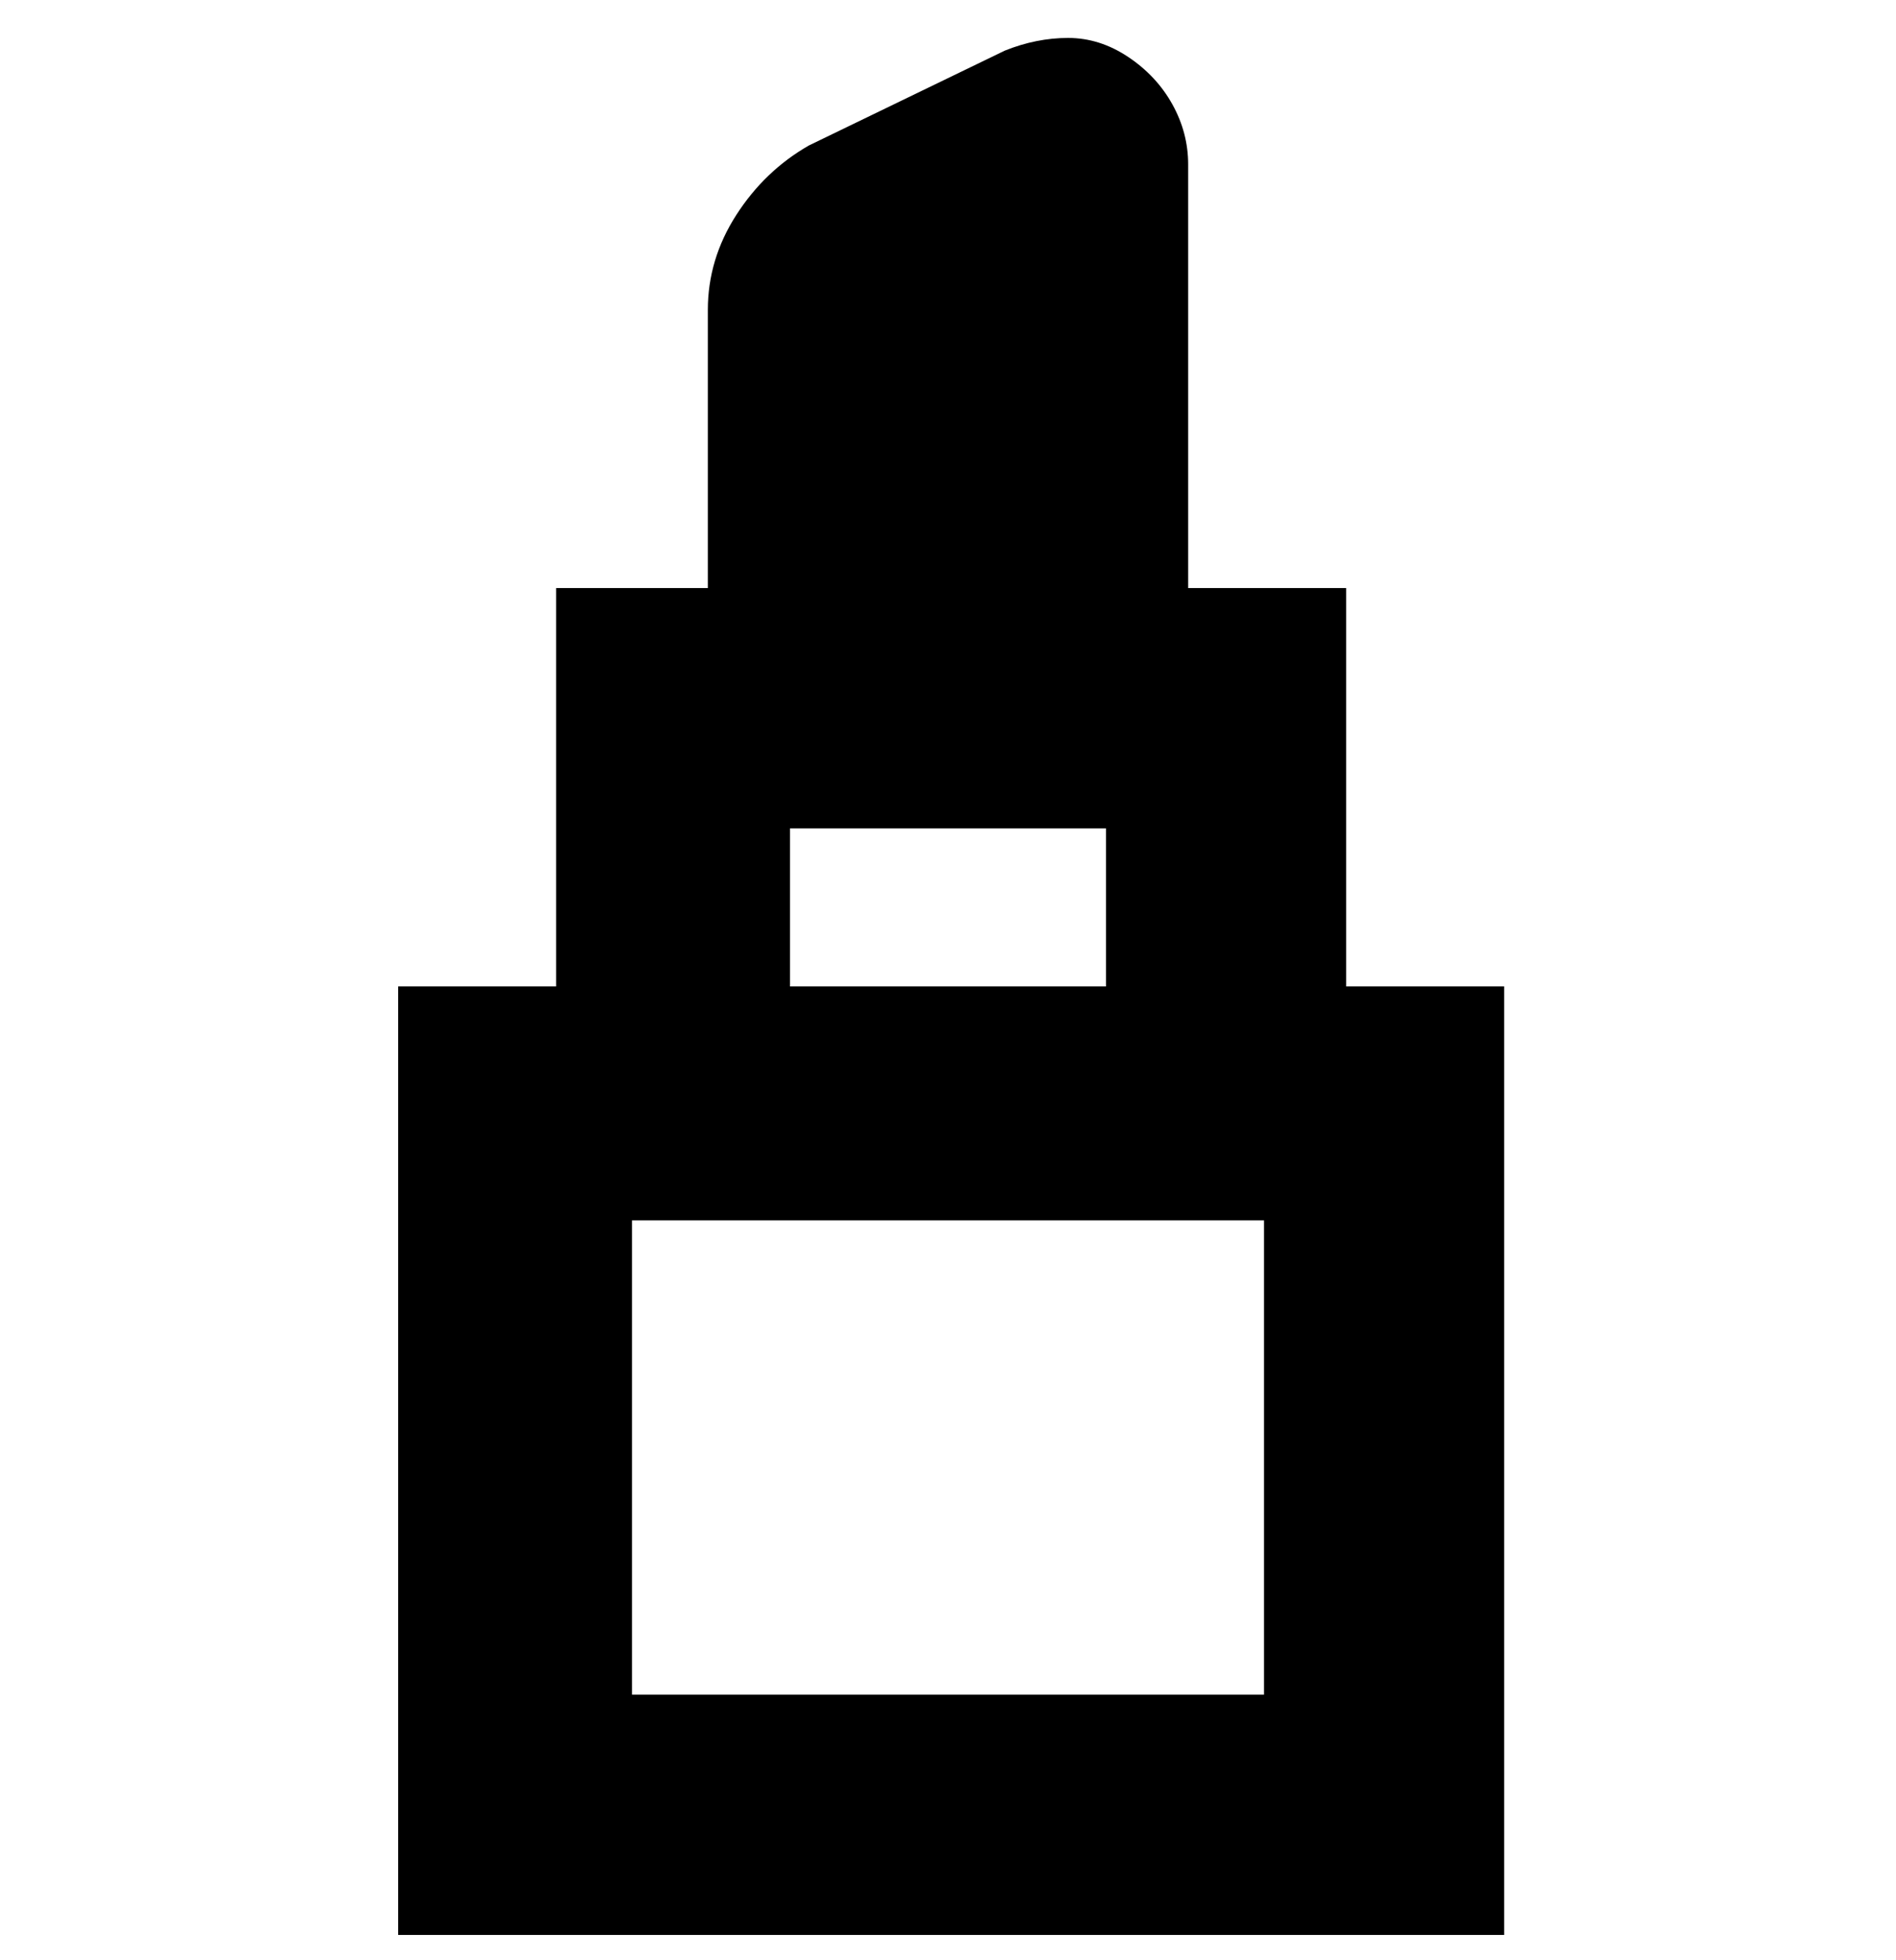 <svg viewBox="0 0 300 310" xmlns="http://www.w3.org/2000/svg"><path d="M213 156V93h-25V26q0-5-2.5-9.5t-7-7.5Q174 6 169 6t-10 2l-31 15q-7 4-11.5 11T112 49v44H88v63H63v150h175V156h-25zm-88-25h50v25h-50v-25zm75 137H100v-75h100v75z"/></svg>
